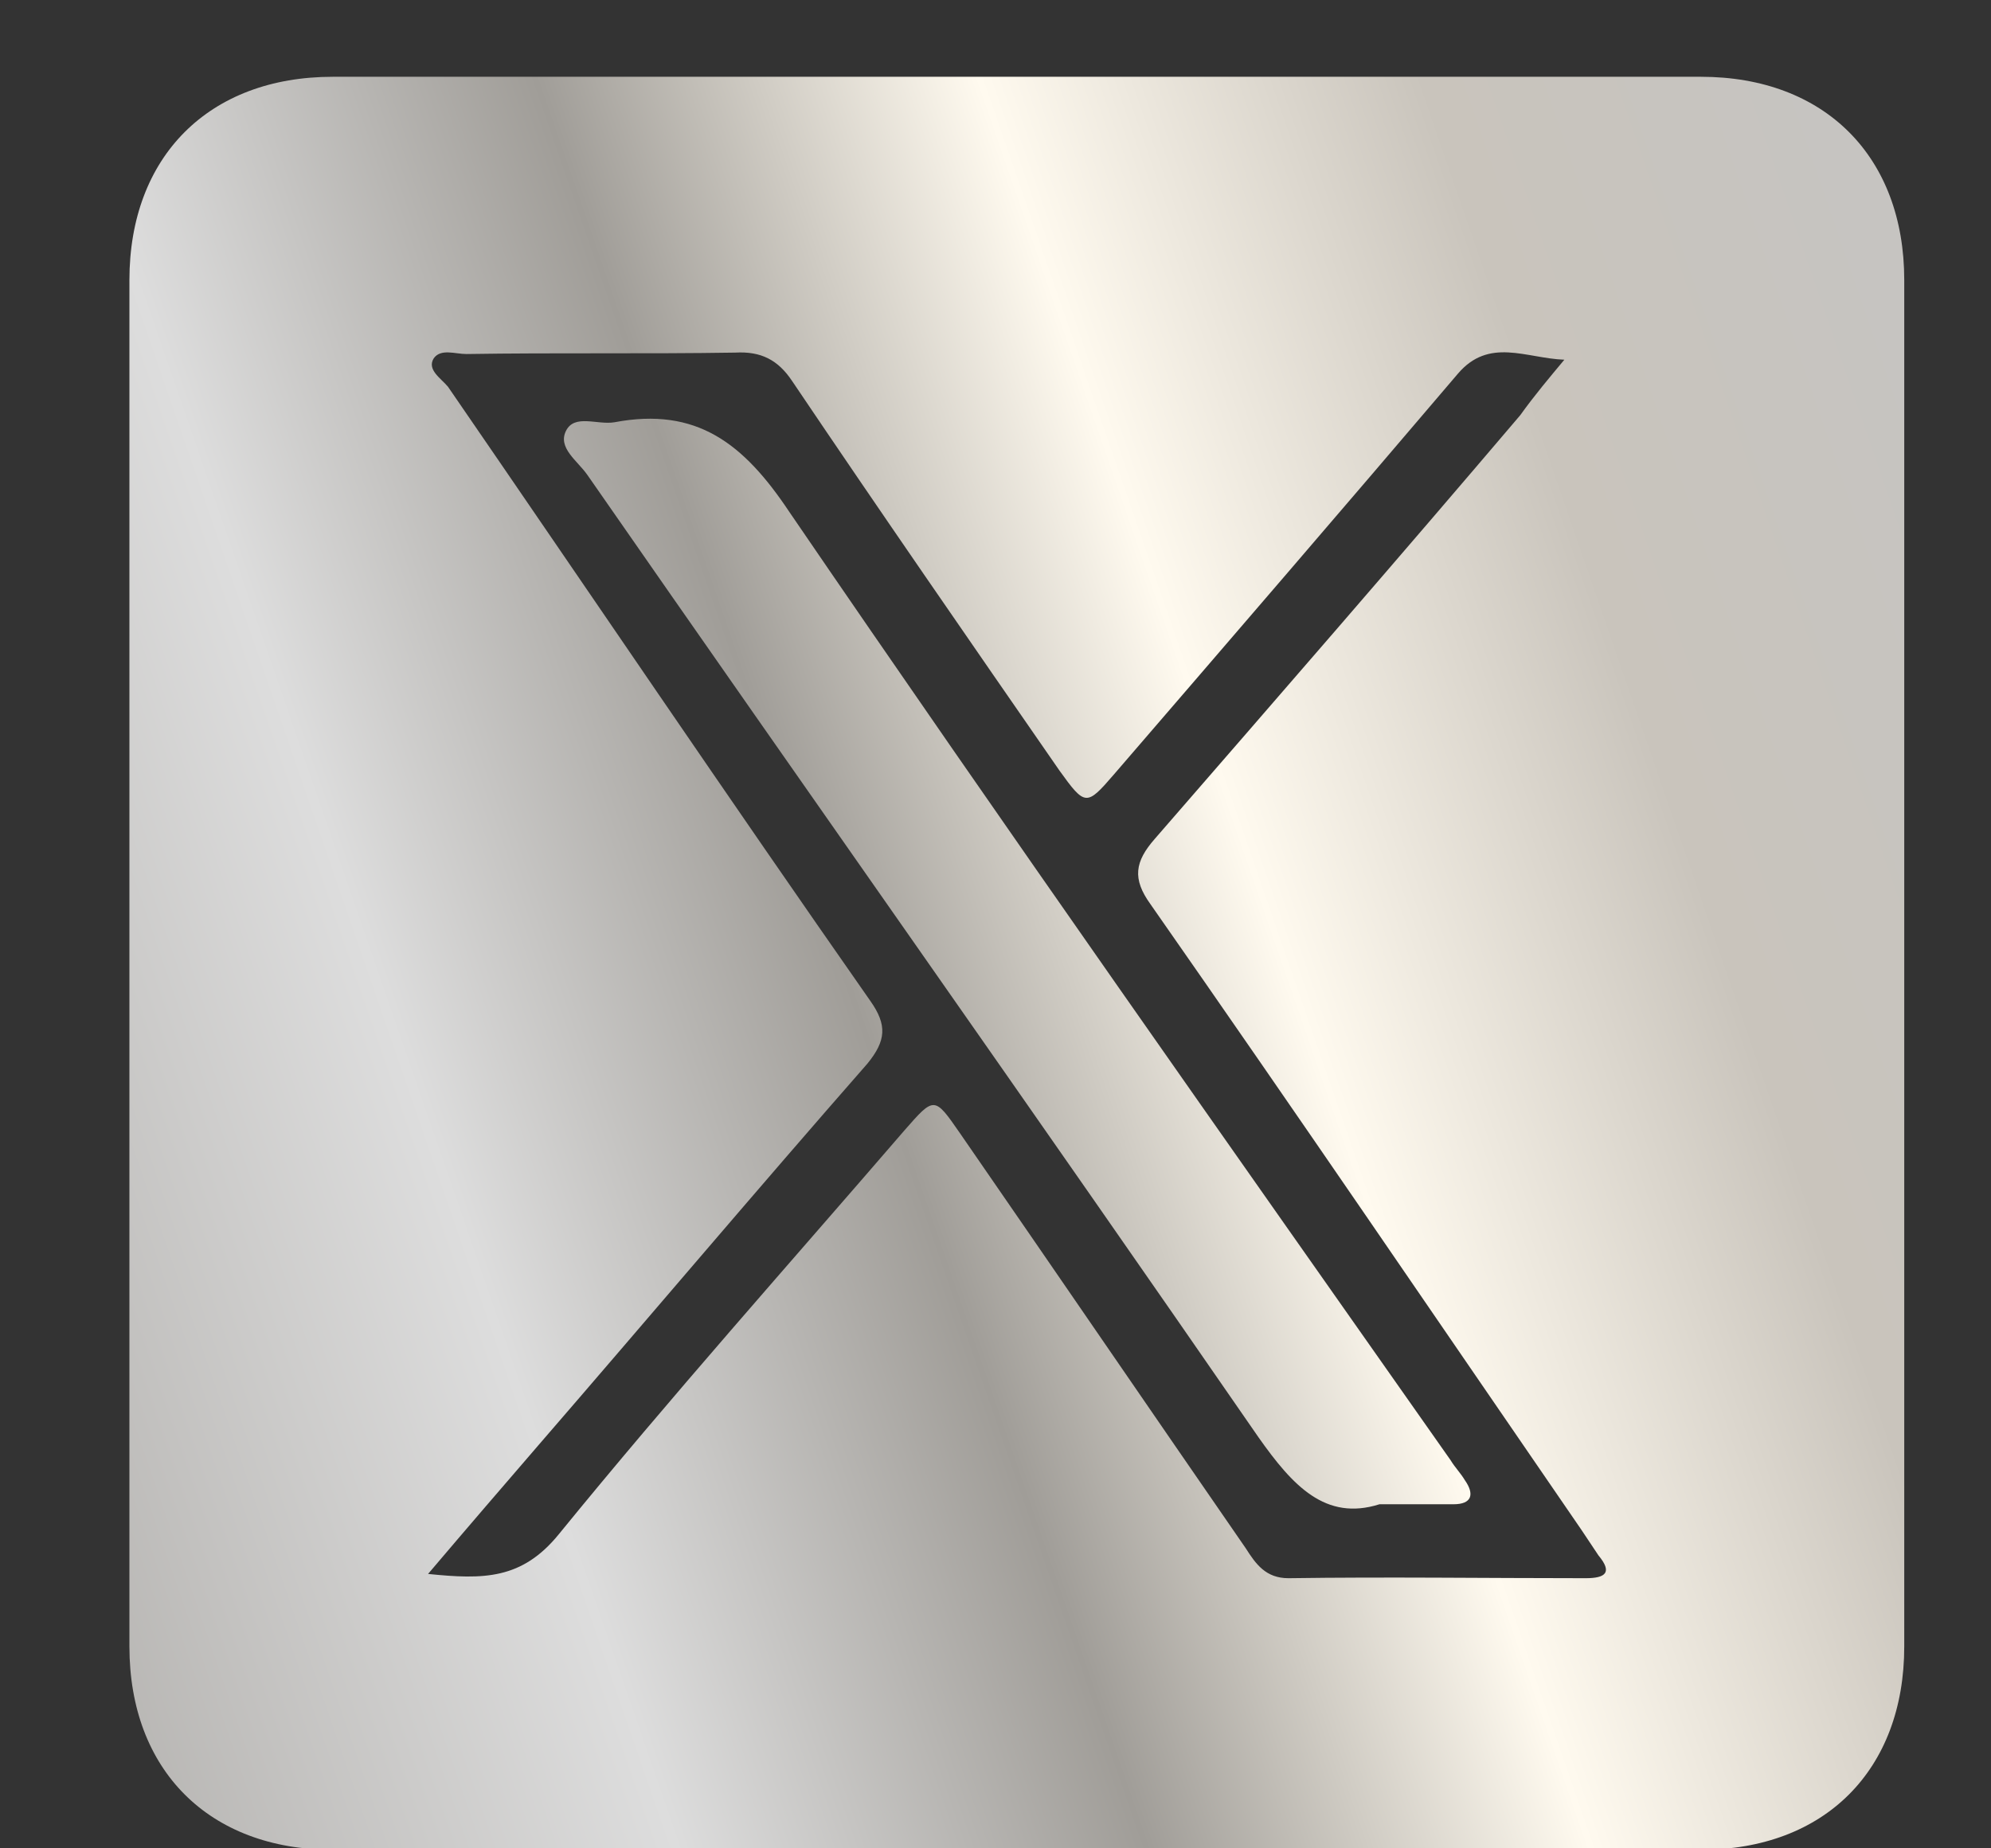 <svg width="14" height="13" viewBox="0 0 14 13" fill="none" xmlns="http://www.w3.org/2000/svg">
<rect x="0" y="0" width="14" height="13" fill="#333333" stroke="none"/>
<path d="M13.39 6.8C13.39 8.39 13.39 9.99 13.39 11.58C13.39 12.45 12.83 13.01 11.96 13.01C8.75 13.01 5.55 13.01 2.34 13.01C1.47 13.01 0.91 12.45 0.91 11.58C0.91 8.38 0.91 5.17 0.91 1.97C0.91 1.1 1.47 0.54 2.34 0.54C5.55 0.54 8.75 0.54 11.96 0.54C12.83 0.54 13.39 1.1 13.39 1.97C13.39 3.58 13.39 5.19 13.39 6.8ZM11 2.53C10.73 2.52 10.47 2.37 10.25 2.63C9.45 3.57 8.64 4.51 7.83 5.45C7.64 5.67 7.63 5.67 7.45 5.42C6.82 4.51 6.19 3.6 5.57 2.68C5.47 2.53 5.35 2.47 5.17 2.48C4.54 2.49 3.91 2.48 3.28 2.49C3.2 2.49 3.1 2.45 3.05 2.52C3 2.6 3.1 2.66 3.15 2.72C4.14 4.16 5.12 5.61 6.12 7.04C6.24 7.21 6.23 7.32 6.1 7.48C5.32 8.37 4.56 9.27 3.79 10.16C3.54 10.45 3.29 10.74 3.01 11.07C3.4 11.11 3.67 11.11 3.93 10.79C4.72 9.82 5.55 8.89 6.36 7.95C6.57 7.71 6.57 7.71 6.75 7.97C7.42 8.94 8.09 9.92 8.76 10.89C8.83 11 8.9 11.1 9.06 11.1C9.76 11.09 10.45 11.1 11.15 11.1C11.29 11.1 11.34 11.06 11.24 10.94C11.2 10.88 11.16 10.82 11.12 10.76C10.11 9.29 9.11 7.82 8.09 6.36C7.96 6.18 7.98 6.06 8.12 5.9C8.98 4.91 9.84 3.92 10.69 2.92C10.79 2.78 10.9 2.65 11 2.53Z" fill="url(#paint0_linear_3_3399)"/>
<path d="M9.7 10.58C9.32 10.7 9.09 10.45 8.85 10.11C7.29 7.85 5.7 5.6 4.13 3.34C4.06 3.24 3.92 3.15 3.98 3.03C4.04 2.91 4.2 2.99 4.32 2.97C4.9 2.86 5.23 3.12 5.55 3.6C7.08 5.84 8.64 8.05 10.2 10.27C10.23 10.32 10.27 10.36 10.3 10.41C10.37 10.51 10.35 10.58 10.22 10.58C10.07 10.58 9.92 10.58 9.7 10.58Z" fill="url(#paint1_linear_3_3399)"/>
<defs>
<linearGradient id="paint0_linear_3_3399" x1="-26.173" y1="18.287" x2="58.176" y2="-10.84" gradientUnits="userSpaceOnUse">
<stop offset="0.019" stop-color="#575756"/>
<stop offset="0.099" stop-color="#C6C6C6"/>
<stop offset="0.159" stop-color="#EAEAEA"/>
<stop offset="0.211" stop-color="#CAC8C7"/>
<stop offset="0.256" stop-color="#C9C4BC"/>
<stop offset="0.302" stop-color="#B2B0AD"/>
<stop offset="0.347" stop-color="#DDDDDD"/>
<stop offset="0.382" stop-color="#A09D98"/>
<stop offset="0.415" stop-color="#FFFAEF"/>
<stop offset="0.448" stop-color="#C9C4BC"/>
<stop offset="0.496" stop-color="#C4C4C4"/>
<stop offset="0.542" stop-color="#F7F4EC"/>
<stop offset="0.579" stop-color="#A09F9D"/>
<stop offset="0.607" stop-color="#C6C4BE"/>
<stop offset="0.642" stop-color="#C2C1C1"/>
<stop offset="0.694" stop-color="#999796"/>
<stop offset="0.738" stop-color="#F2F1EB"/>
<stop offset="0.775" stop-color="#D8D8D7"/>
<stop offset="0.83" stop-color="#F4F2EF"/>
<stop offset="0.853" stop-color="#C4C4C4"/>
<stop offset="0.891" stop-color="#A8A59E"/>
<stop offset="0.931" stop-color="#E2DFD9"/>
<stop offset="0.968" stop-color="#C6C6C6"/>
</linearGradient>
<linearGradient id="paint1_linear_3_3399" x1="-26.172" y1="18.289" x2="58.176" y2="-10.838" gradientUnits="userSpaceOnUse">
<stop offset="0.019" stop-color="#575756"/>
<stop offset="0.099" stop-color="#C6C6C6"/>
<stop offset="0.159" stop-color="#EAEAEA"/>
<stop offset="0.211" stop-color="#CAC8C7"/>
<stop offset="0.256" stop-color="#C9C4BC"/>
<stop offset="0.302" stop-color="#B2B0AD"/>
<stop offset="0.347" stop-color="#DDDDDD"/>
<stop offset="0.382" stop-color="#A09D98"/>
<stop offset="0.415" stop-color="#FFFAEF"/>
<stop offset="0.448" stop-color="#C9C4BC"/>
<stop offset="0.496" stop-color="#C4C4C4"/>
<stop offset="0.542" stop-color="#F7F4EC"/>
<stop offset="0.579" stop-color="#A09F9D"/>
<stop offset="0.607" stop-color="#C6C4BE"/>
<stop offset="0.642" stop-color="#C2C1C1"/>
<stop offset="0.694" stop-color="#999796"/>
<stop offset="0.738" stop-color="#F2F1EB"/>
<stop offset="0.775" stop-color="#D8D8D7"/>
<stop offset="0.83" stop-color="#F4F2EF"/>
<stop offset="0.853" stop-color="#C4C4C4"/>
<stop offset="0.891" stop-color="#A8A59E"/>
<stop offset="0.931" stop-color="#E2DFD9"/>
<stop offset="0.968" stop-color="#C6C6C6"/>
</linearGradient>
</defs>
</svg>
